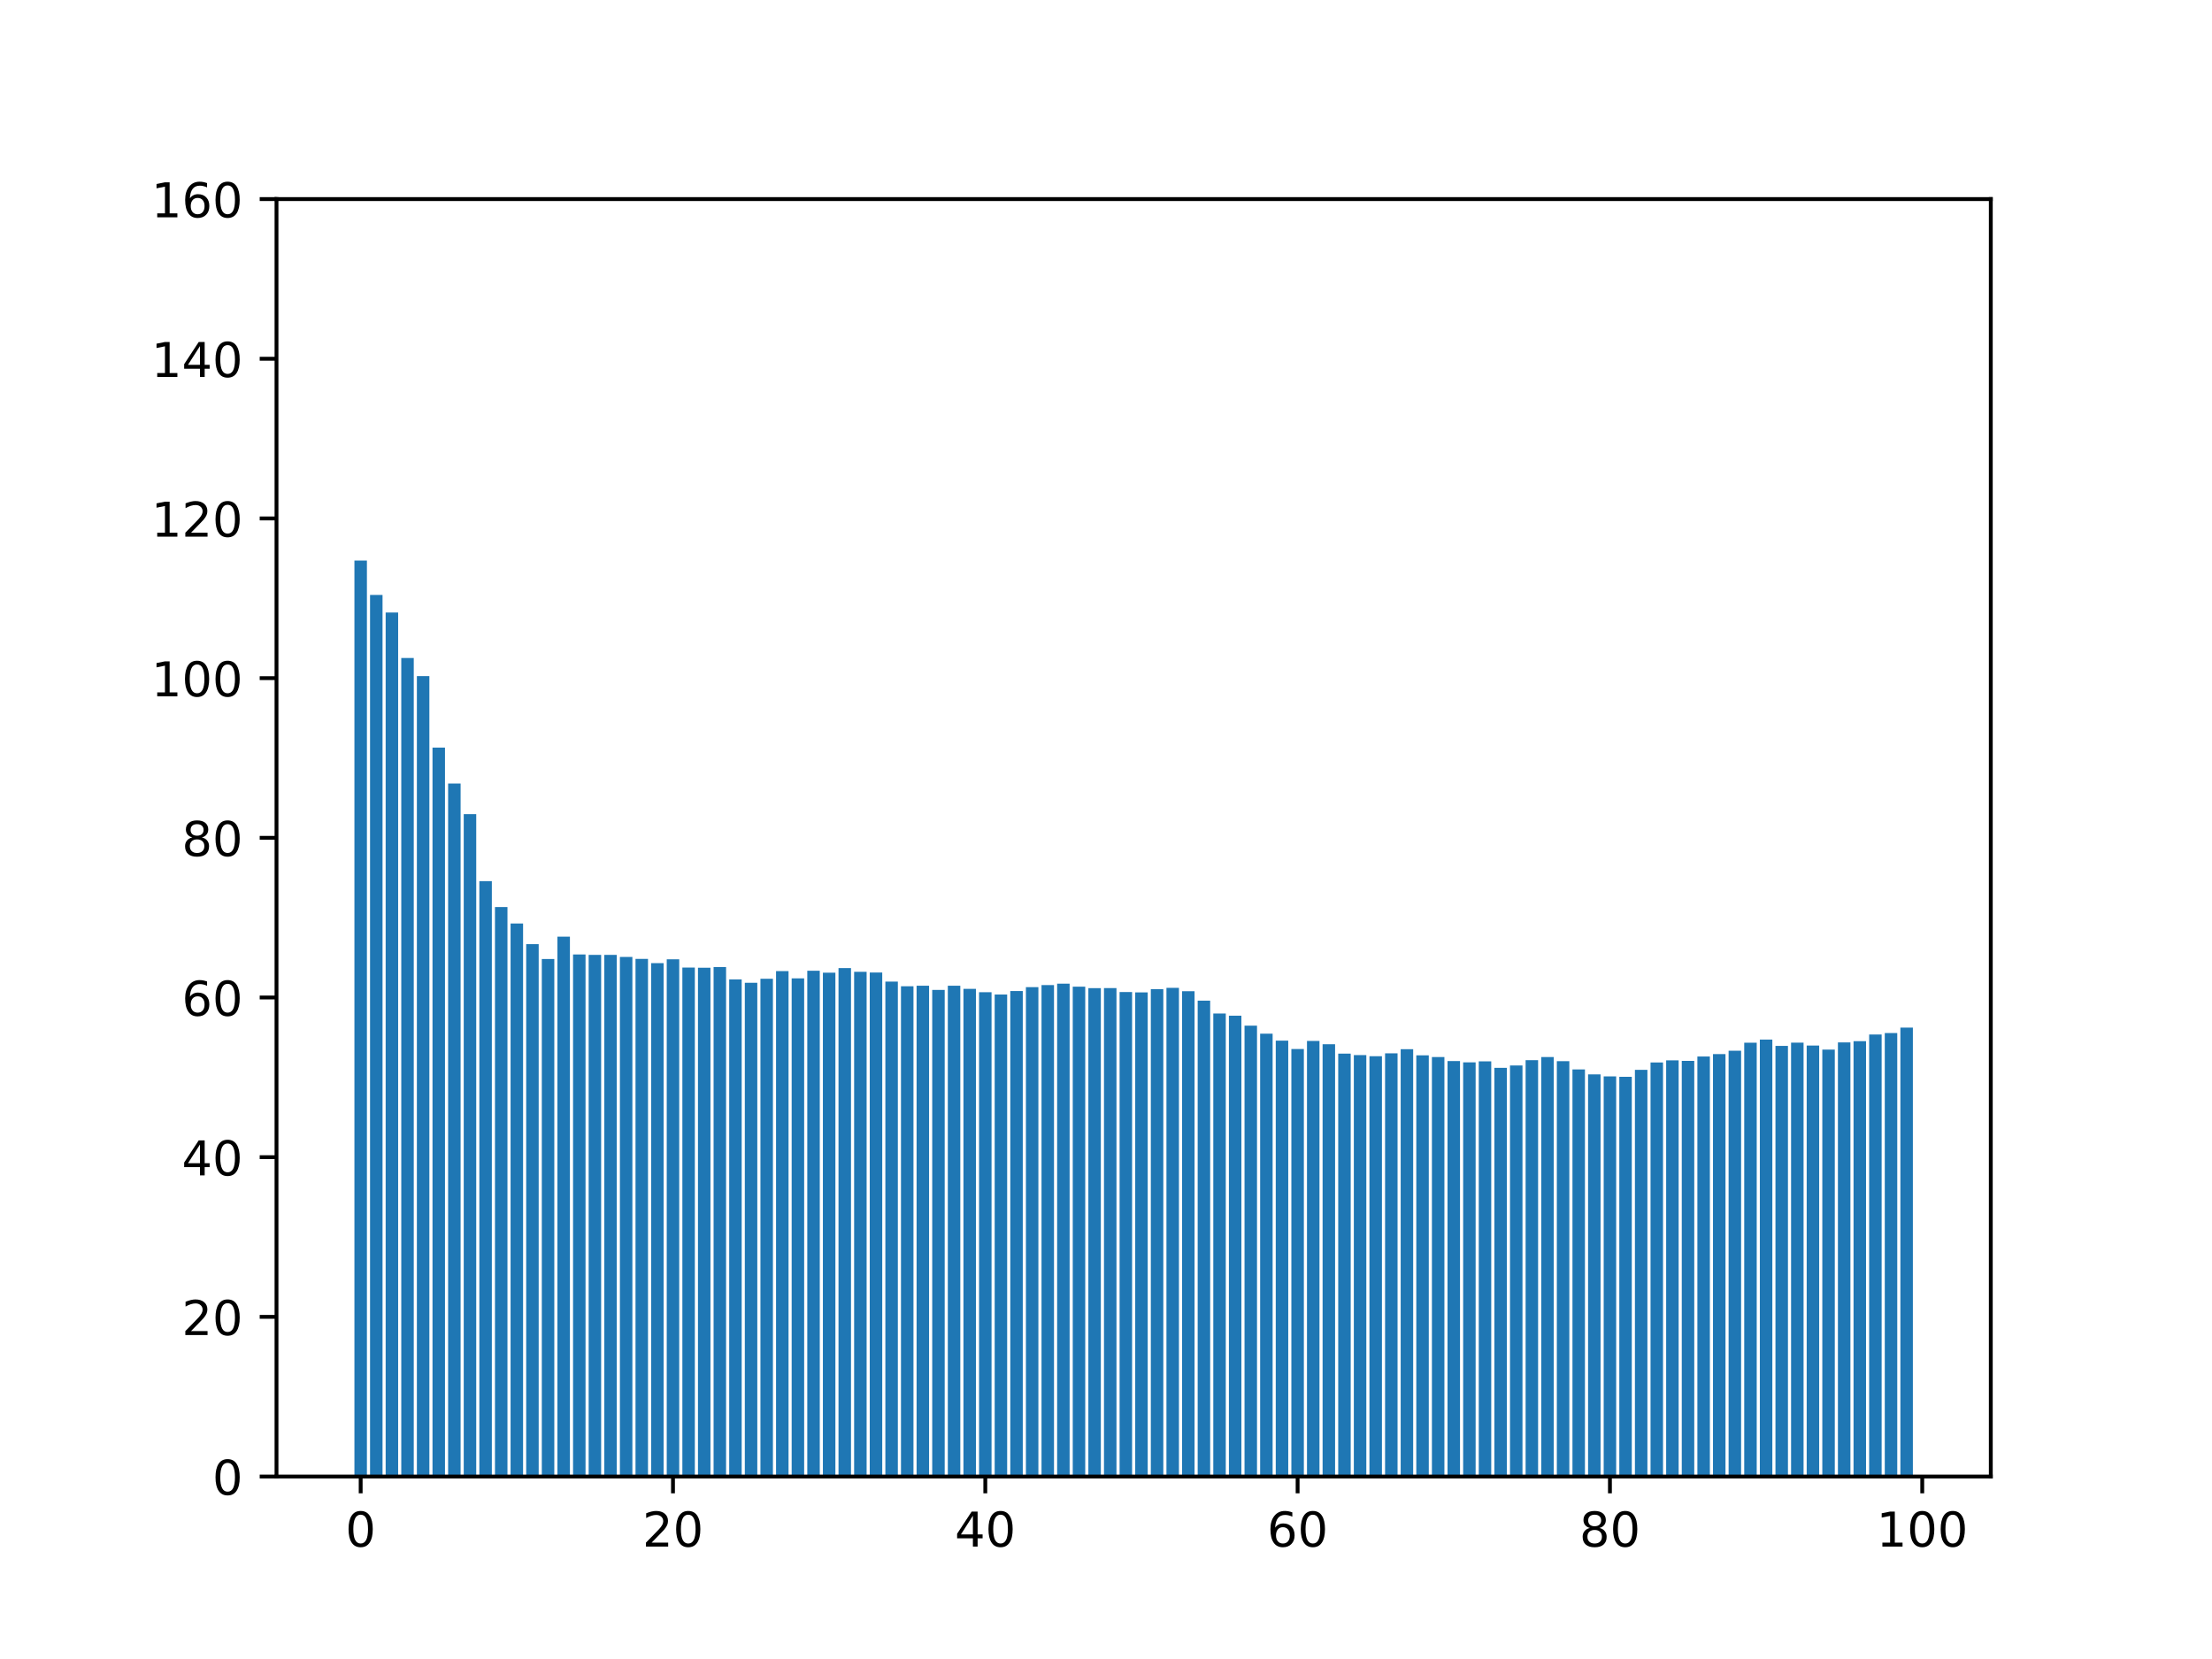 <?xml version="1.0" encoding="utf-8" standalone="no"?>
<!DOCTYPE svg PUBLIC "-//W3C//DTD SVG 1.1//EN"
  "http://www.w3.org/Graphics/SVG/1.1/DTD/svg11.dtd">
<!-- Created with matplotlib (https://matplotlib.org/) -->
<svg height="345.6pt" version="1.1" viewBox="0 0 460.8 345.6" width="460.8pt" xmlns="http://www.w3.org/2000/svg" xmlns:xlink="http://www.w3.org/1999/xlink">
 <defs>
  <style type="text/css">*{stroke-linecap:butt;stroke-linejoin:round;}</style>
 </defs>
 <g id="figure_1">
  <g id="patch_1">
   <path d="M 0 345.6 
L 460.8 345.6 
L 460.8 0 
L 0 0 
z
" style="fill:#ffffff;"/>
  </g>
  <g id="axes_1">
   <g id="patch_2">
    <path d="M 57.6 307.584 
L 414.72 307.584 
L 414.72 41.472 
L 57.6 41.472 
z
" style="fill:#ffffff;"/>
   </g>
   <g id="patch_3">
    <path clip-path="url(#p5725b50a26)" d="M 73.833 307.584 
L 76.435 307.584 
L 76.435 116.768 
L 73.833 116.768 
z
" style="fill:#1f77b4;"/>
   </g>
   <g id="patch_4">
    <path clip-path="url(#p5725b50a26)" d="M 77.086 307.584 
L 79.688 307.584 
L 79.688 123.935 
L 77.086 123.935 
z
" style="fill:#1f77b4;"/>
   </g>
   <g id="patch_5">
    <path clip-path="url(#p5725b50a26)" d="M 80.339 307.584 
L 82.941 307.584 
L 82.941 127.596 
L 80.339 127.596 
z
" style="fill:#1f77b4;"/>
   </g>
   <g id="patch_6">
    <path clip-path="url(#p5725b50a26)" d="M 83.592 307.584 
L 86.194 307.584 
L 86.194 137.073 
L 83.592 137.073 
z
" style="fill:#1f77b4;"/>
   </g>
   <g id="patch_7">
    <path clip-path="url(#p5725b50a26)" d="M 86.845 307.584 
L 89.447 307.584 
L 89.447 140.851 
L 86.845 140.851 
z
" style="fill:#1f77b4;"/>
   </g>
   <g id="patch_8">
    <path clip-path="url(#p5725b50a26)" d="M 90.098 307.584 
L 92.7 307.584 
L 92.7 155.735 
L 90.098 155.735 
z
" style="fill:#1f77b4;"/>
   </g>
   <g id="patch_9">
    <path clip-path="url(#p5725b50a26)" d="M 93.351 307.584 
L 95.953 307.584 
L 95.953 163.222 
L 93.351 163.222 
z
" style="fill:#1f77b4;"/>
   </g>
   <g id="patch_10">
    <path clip-path="url(#p5725b50a26)" d="M 96.604 307.584 
L 99.207 307.584 
L 99.207 169.598 
L 96.604 169.598 
z
" style="fill:#1f77b4;"/>
   </g>
   <g id="patch_11">
    <path clip-path="url(#p5725b50a26)" d="M 99.857 307.584 
L 102.46 307.584 
L 102.46 183.557 
L 99.857 183.557 
z
" style="fill:#1f77b4;"/>
   </g>
   <g id="patch_12">
    <path clip-path="url(#p5725b50a26)" d="M 103.11 307.584 
L 105.713 307.584 
L 105.713 188.958 
L 103.11 188.958 
z
" style="fill:#1f77b4;"/>
   </g>
   <g id="patch_13">
    <path clip-path="url(#p5725b50a26)" d="M 106.363 307.584 
L 108.966 307.584 
L 108.966 192.382 
L 106.363 192.382 
z
" style="fill:#1f77b4;"/>
   </g>
   <g id="patch_14">
    <path clip-path="url(#p5725b50a26)" d="M 109.616 307.584 
L 112.219 307.584 
L 112.219 196.686 
L 109.616 196.686 
z
" style="fill:#1f77b4;"/>
   </g>
   <g id="patch_15">
    <path clip-path="url(#p5725b50a26)" d="M 112.869 307.584 
L 115.472 307.584 
L 115.472 199.784 
L 112.869 199.784 
z
" style="fill:#1f77b4;"/>
   </g>
   <g id="patch_16">
    <path clip-path="url(#p5725b50a26)" d="M 116.122 307.584 
L 118.725 307.584 
L 118.725 195.124 
L 116.122 195.124 
z
" style="fill:#1f77b4;"/>
   </g>
   <g id="patch_17">
    <path clip-path="url(#p5725b50a26)" d="M 119.375 307.584 
L 121.978 307.584 
L 121.978 198.834 
L 119.375 198.834 
z
" style="fill:#1f77b4;"/>
   </g>
   <g id="patch_18">
    <path clip-path="url(#p5725b50a26)" d="M 122.629 307.584 
L 125.231 307.584 
L 125.231 198.922 
L 122.629 198.922 
z
" style="fill:#1f77b4;"/>
   </g>
   <g id="patch_19">
    <path clip-path="url(#p5725b50a26)" d="M 125.882 307.584 
L 128.484 307.584 
L 128.484 198.919 
L 125.882 198.919 
z
" style="fill:#1f77b4;"/>
   </g>
   <g id="patch_20">
    <path clip-path="url(#p5725b50a26)" d="M 129.135 307.584 
L 131.737 307.584 
L 131.737 199.348 
L 129.135 199.348 
z
" style="fill:#1f77b4;"/>
   </g>
   <g id="patch_21">
    <path clip-path="url(#p5725b50a26)" d="M 132.388 307.584 
L 134.99 307.584 
L 134.99 199.754 
L 132.388 199.754 
z
" style="fill:#1f77b4;"/>
   </g>
   <g id="patch_22">
    <path clip-path="url(#p5725b50a26)" d="M 135.641 307.584 
L 138.243 307.584 
L 138.243 200.637 
L 135.641 200.637 
z
" style="fill:#1f77b4;"/>
   </g>
   <g id="patch_23">
    <path clip-path="url(#p5725b50a26)" d="M 138.894 307.584 
L 141.496 307.584 
L 141.496 199.842 
L 138.894 199.842 
z
" style="fill:#1f77b4;"/>
   </g>
   <g id="patch_24">
    <path clip-path="url(#p5725b50a26)" d="M 142.147 307.584 
L 144.749 307.584 
L 144.749 201.557 
L 142.147 201.557 
z
" style="fill:#1f77b4;"/>
   </g>
   <g id="patch_25">
    <path clip-path="url(#p5725b50a26)" d="M 145.4 307.584 
L 148.002 307.584 
L 148.002 201.593 
L 145.4 201.593 
z
" style="fill:#1f77b4;"/>
   </g>
   <g id="patch_26">
    <path clip-path="url(#p5725b50a26)" d="M 148.653 307.584 
L 151.255 307.584 
L 151.255 201.445 
L 148.653 201.445 
z
" style="fill:#1f77b4;"/>
   </g>
   <g id="patch_27">
    <path clip-path="url(#p5725b50a26)" d="M 151.906 307.584 
L 154.508 307.584 
L 154.508 204.033 
L 151.906 204.033 
z
" style="fill:#1f77b4;"/>
   </g>
   <g id="patch_28">
    <path clip-path="url(#p5725b50a26)" d="M 155.159 307.584 
L 157.761 307.584 
L 157.761 204.727 
L 155.159 204.727 
z
" style="fill:#1f77b4;"/>
   </g>
   <g id="patch_29">
    <path clip-path="url(#p5725b50a26)" d="M 158.412 307.584 
L 161.015 307.584 
L 161.015 203.889 
L 158.412 203.889 
z
" style="fill:#1f77b4;"/>
   </g>
   <g id="patch_30">
    <path clip-path="url(#p5725b50a26)" d="M 161.665 307.584 
L 164.268 307.584 
L 164.268 202.302 
L 161.665 202.302 
z
" style="fill:#1f77b4;"/>
   </g>
   <g id="patch_31">
    <path clip-path="url(#p5725b50a26)" d="M 164.918 307.584 
L 167.521 307.584 
L 167.521 203.803 
L 164.918 203.803 
z
" style="fill:#1f77b4;"/>
   </g>
   <g id="patch_32">
    <path clip-path="url(#p5725b50a26)" d="M 168.171 307.584 
L 170.774 307.584 
L 170.774 202.228 
L 168.171 202.228 
z
" style="fill:#1f77b4;"/>
   </g>
   <g id="patch_33">
    <path clip-path="url(#p5725b50a26)" d="M 171.424 307.584 
L 174.027 307.584 
L 174.027 202.623 
L 171.424 202.623 
z
" style="fill:#1f77b4;"/>
   </g>
   <g id="patch_34">
    <path clip-path="url(#p5725b50a26)" d="M 174.677 307.584 
L 177.28 307.584 
L 177.28 201.675 
L 174.677 201.675 
z
" style="fill:#1f77b4;"/>
   </g>
   <g id="patch_35">
    <path clip-path="url(#p5725b50a26)" d="M 177.93 307.584 
L 180.533 307.584 
L 180.533 202.439 
L 177.93 202.439 
z
" style="fill:#1f77b4;"/>
   </g>
   <g id="patch_36">
    <path clip-path="url(#p5725b50a26)" d="M 181.183 307.584 
L 183.786 307.584 
L 183.786 202.594 
L 181.183 202.594 
z
" style="fill:#1f77b4;"/>
   </g>
   <g id="patch_37">
    <path clip-path="url(#p5725b50a26)" d="M 184.436 307.584 
L 187.039 307.584 
L 187.039 204.486 
L 184.436 204.486 
z
" style="fill:#1f77b4;"/>
   </g>
   <g id="patch_38">
    <path clip-path="url(#p5725b50a26)" d="M 187.69 307.584 
L 190.292 307.584 
L 190.292 205.454 
L 187.69 205.454 
z
" style="fill:#1f77b4;"/>
   </g>
   <g id="patch_39">
    <path clip-path="url(#p5725b50a26)" d="M 190.943 307.584 
L 193.545 307.584 
L 193.545 205.342 
L 190.943 205.342 
z
" style="fill:#1f77b4;"/>
   </g>
   <g id="patch_40">
    <path clip-path="url(#p5725b50a26)" d="M 194.196 307.584 
L 196.798 307.584 
L 196.798 206.215 
L 194.196 206.215 
z
" style="fill:#1f77b4;"/>
   </g>
   <g id="patch_41">
    <path clip-path="url(#p5725b50a26)" d="M 197.449 307.584 
L 200.051 307.584 
L 200.051 205.342 
L 197.449 205.342 
z
" style="fill:#1f77b4;"/>
   </g>
   <g id="patch_42">
    <path clip-path="url(#p5725b50a26)" d="M 200.702 307.584 
L 203.304 307.584 
L 203.304 206 
L 200.702 206 
z
" style="fill:#1f77b4;"/>
   </g>
   <g id="patch_43">
    <path clip-path="url(#p5725b50a26)" d="M 203.955 307.584 
L 206.557 307.584 
L 206.557 206.701 
L 203.955 206.701 
z
" style="fill:#1f77b4;"/>
   </g>
   <g id="patch_44">
    <path clip-path="url(#p5725b50a26)" d="M 207.208 307.584 
L 209.81 307.584 
L 209.81 207.178 
L 207.208 207.178 
z
" style="fill:#1f77b4;"/>
   </g>
   <g id="patch_45">
    <path clip-path="url(#p5725b50a26)" d="M 210.461 307.584 
L 213.063 307.584 
L 213.063 206.448 
L 210.461 206.448 
z
" style="fill:#1f77b4;"/>
   </g>
   <g id="patch_46">
    <path clip-path="url(#p5725b50a26)" d="M 213.714 307.584 
L 216.316 307.584 
L 216.316 205.636 
L 213.714 205.636 
z
" style="fill:#1f77b4;"/>
   </g>
   <g id="patch_47">
    <path clip-path="url(#p5725b50a26)" d="M 216.967 307.584 
L 219.569 307.584 
L 219.569 205.212 
L 216.967 205.212 
z
" style="fill:#1f77b4;"/>
   </g>
   <g id="patch_48">
    <path clip-path="url(#p5725b50a26)" d="M 220.22 307.584 
L 222.822 307.584 
L 222.822 204.913 
L 220.22 204.913 
z
" style="fill:#1f77b4;"/>
   </g>
   <g id="patch_49">
    <path clip-path="url(#p5725b50a26)" d="M 223.473 307.584 
L 226.076 307.584 
L 226.076 205.541 
L 223.473 205.541 
z
" style="fill:#1f77b4;"/>
   </g>
   <g id="patch_50">
    <path clip-path="url(#p5725b50a26)" d="M 226.726 307.584 
L 229.329 307.584 
L 229.329 205.844 
L 226.726 205.844 
z
" style="fill:#1f77b4;"/>
   </g>
   <g id="patch_51">
    <path clip-path="url(#p5725b50a26)" d="M 229.979 307.584 
L 232.582 307.584 
L 232.582 205.836 
L 229.979 205.836 
z
" style="fill:#1f77b4;"/>
   </g>
   <g id="patch_52">
    <path clip-path="url(#p5725b50a26)" d="M 233.232 307.584 
L 235.835 307.584 
L 235.835 206.664 
L 233.232 206.664 
z
" style="fill:#1f77b4;"/>
   </g>
   <g id="patch_53">
    <path clip-path="url(#p5725b50a26)" d="M 236.485 307.584 
L 239.088 307.584 
L 239.088 206.735 
L 236.485 206.735 
z
" style="fill:#1f77b4;"/>
   </g>
   <g id="patch_54">
    <path clip-path="url(#p5725b50a26)" d="M 239.738 307.584 
L 242.341 307.584 
L 242.341 206.062 
L 239.738 206.062 
z
" style="fill:#1f77b4;"/>
   </g>
   <g id="patch_55">
    <path clip-path="url(#p5725b50a26)" d="M 242.991 307.584 
L 245.594 307.584 
L 245.594 205.782 
L 242.991 205.782 
z
" style="fill:#1f77b4;"/>
   </g>
   <g id="patch_56">
    <path clip-path="url(#p5725b50a26)" d="M 246.244 307.584 
L 248.847 307.584 
L 248.847 206.484 
L 246.244 206.484 
z
" style="fill:#1f77b4;"/>
   </g>
   <g id="patch_57">
    <path clip-path="url(#p5725b50a26)" d="M 249.498 307.584 
L 252.1 307.584 
L 252.1 208.457 
L 249.498 208.457 
z
" style="fill:#1f77b4;"/>
   </g>
   <g id="patch_58">
    <path clip-path="url(#p5725b50a26)" d="M 252.751 307.584 
L 255.353 307.584 
L 255.353 211.128 
L 252.751 211.128 
z
" style="fill:#1f77b4;"/>
   </g>
   <g id="patch_59">
    <path clip-path="url(#p5725b50a26)" d="M 256.004 307.584 
L 258.606 307.584 
L 258.606 211.583 
L 256.004 211.583 
z
" style="fill:#1f77b4;"/>
   </g>
   <g id="patch_60">
    <path clip-path="url(#p5725b50a26)" d="M 259.257 307.584 
L 261.859 307.584 
L 261.859 213.668 
L 259.257 213.668 
z
" style="fill:#1f77b4;"/>
   </g>
   <g id="patch_61">
    <path clip-path="url(#p5725b50a26)" d="M 262.51 307.584 
L 265.112 307.584 
L 265.112 215.338 
L 262.51 215.338 
z
" style="fill:#1f77b4;"/>
   </g>
   <g id="patch_62">
    <path clip-path="url(#p5725b50a26)" d="M 265.763 307.584 
L 268.365 307.584 
L 268.365 216.783 
L 265.763 216.783 
z
" style="fill:#1f77b4;"/>
   </g>
   <g id="patch_63">
    <path clip-path="url(#p5725b50a26)" d="M 269.016 307.584 
L 271.618 307.584 
L 271.618 218.532 
L 269.016 218.532 
z
" style="fill:#1f77b4;"/>
   </g>
   <g id="patch_64">
    <path clip-path="url(#p5725b50a26)" d="M 272.269 307.584 
L 274.871 307.584 
L 274.871 216.849 
L 272.269 216.849 
z
" style="fill:#1f77b4;"/>
   </g>
   <g id="patch_65">
    <path clip-path="url(#p5725b50a26)" d="M 275.522 307.584 
L 278.124 307.584 
L 278.124 217.53 
L 275.522 217.53 
z
" style="fill:#1f77b4;"/>
   </g>
   <g id="patch_66">
    <path clip-path="url(#p5725b50a26)" d="M 278.775 307.584 
L 281.377 307.584 
L 281.377 219.49 
L 278.775 219.49 
z
" style="fill:#1f77b4;"/>
   </g>
   <g id="patch_67">
    <path clip-path="url(#p5725b50a26)" d="M 282.028 307.584 
L 284.63 307.584 
L 284.63 219.798 
L 282.028 219.798 
z
" style="fill:#1f77b4;"/>
   </g>
   <g id="patch_68">
    <path clip-path="url(#p5725b50a26)" d="M 285.281 307.584 
L 287.884 307.584 
L 287.884 220.025 
L 285.281 220.025 
z
" style="fill:#1f77b4;"/>
   </g>
   <g id="patch_69">
    <path clip-path="url(#p5725b50a26)" d="M 288.534 307.584 
L 291.137 307.584 
L 291.137 219.429 
L 288.534 219.429 
z
" style="fill:#1f77b4;"/>
   </g>
   <g id="patch_70">
    <path clip-path="url(#p5725b50a26)" d="M 291.787 307.584 
L 294.39 307.584 
L 294.39 218.572 
L 291.787 218.572 
z
" style="fill:#1f77b4;"/>
   </g>
   <g id="patch_71">
    <path clip-path="url(#p5725b50a26)" d="M 295.04 307.584 
L 297.643 307.584 
L 297.643 219.839 
L 295.04 219.839 
z
" style="fill:#1f77b4;"/>
   </g>
   <g id="patch_72">
    <path clip-path="url(#p5725b50a26)" d="M 298.293 307.584 
L 300.896 307.584 
L 300.896 220.199 
L 298.293 220.199 
z
" style="fill:#1f77b4;"/>
   </g>
   <g id="patch_73">
    <path clip-path="url(#p5725b50a26)" d="M 301.546 307.584 
L 304.149 307.584 
L 304.149 221.041 
L 301.546 221.041 
z
" style="fill:#1f77b4;"/>
   </g>
   <g id="patch_74">
    <path clip-path="url(#p5725b50a26)" d="M 304.799 307.584 
L 307.402 307.584 
L 307.402 221.311 
L 304.799 221.311 
z
" style="fill:#1f77b4;"/>
   </g>
   <g id="patch_75">
    <path clip-path="url(#p5725b50a26)" d="M 308.052 307.584 
L 310.655 307.584 
L 310.655 221.104 
L 308.052 221.104 
z
" style="fill:#1f77b4;"/>
   </g>
   <g id="patch_76">
    <path clip-path="url(#p5725b50a26)" d="M 311.305 307.584 
L 313.908 307.584 
L 313.908 222.449 
L 311.305 222.449 
z
" style="fill:#1f77b4;"/>
   </g>
   <g id="patch_77">
    <path clip-path="url(#p5725b50a26)" d="M 314.559 307.584 
L 317.161 307.584 
L 317.161 221.961 
L 314.559 221.961 
z
" style="fill:#1f77b4;"/>
   </g>
   <g id="patch_78">
    <path clip-path="url(#p5725b50a26)" d="M 317.812 307.584 
L 320.414 307.584 
L 320.414 220.857 
L 317.812 220.857 
z
" style="fill:#1f77b4;"/>
   </g>
   <g id="patch_79">
    <path clip-path="url(#p5725b50a26)" d="M 321.065 307.584 
L 323.667 307.584 
L 323.667 220.2 
L 321.065 220.2 
z
" style="fill:#1f77b4;"/>
   </g>
   <g id="patch_80">
    <path clip-path="url(#p5725b50a26)" d="M 324.318 307.584 
L 326.92 307.584 
L 326.92 221.057 
L 324.318 221.057 
z
" style="fill:#1f77b4;"/>
   </g>
   <g id="patch_81">
    <path clip-path="url(#p5725b50a26)" d="M 327.571 307.584 
L 330.173 307.584 
L 330.173 222.783 
L 327.571 222.783 
z
" style="fill:#1f77b4;"/>
   </g>
   <g id="patch_82">
    <path clip-path="url(#p5725b50a26)" d="M 330.824 307.584 
L 333.426 307.584 
L 333.426 223.813 
L 330.824 223.813 
z
" style="fill:#1f77b4;"/>
   </g>
   <g id="patch_83">
    <path clip-path="url(#p5725b50a26)" d="M 334.077 307.584 
L 336.679 307.584 
L 336.679 224.237 
L 334.077 224.237 
z
" style="fill:#1f77b4;"/>
   </g>
   <g id="patch_84">
    <path clip-path="url(#p5725b50a26)" d="M 337.33 307.584 
L 339.932 307.584 
L 339.932 224.314 
L 337.33 224.314 
z
" style="fill:#1f77b4;"/>
   </g>
   <g id="patch_85">
    <path clip-path="url(#p5725b50a26)" d="M 340.583 307.584 
L 343.185 307.584 
L 343.185 222.872 
L 340.583 222.872 
z
" style="fill:#1f77b4;"/>
   </g>
   <g id="patch_86">
    <path clip-path="url(#p5725b50a26)" d="M 343.836 307.584 
L 346.438 307.584 
L 346.438 221.336 
L 343.836 221.336 
z
" style="fill:#1f77b4;"/>
   </g>
   <g id="patch_87">
    <path clip-path="url(#p5725b50a26)" d="M 347.089 307.584 
L 349.691 307.584 
L 349.691 220.886 
L 347.089 220.886 
z
" style="fill:#1f77b4;"/>
   </g>
   <g id="patch_88">
    <path clip-path="url(#p5725b50a26)" d="M 350.342 307.584 
L 352.945 307.584 
L 352.945 221.004 
L 350.342 221.004 
z
" style="fill:#1f77b4;"/>
   </g>
   <g id="patch_89">
    <path clip-path="url(#p5725b50a26)" d="M 353.595 307.584 
L 356.198 307.584 
L 356.198 220.088 
L 353.595 220.088 
z
" style="fill:#1f77b4;"/>
   </g>
   <g id="patch_90">
    <path clip-path="url(#p5725b50a26)" d="M 356.848 307.584 
L 359.451 307.584 
L 359.451 219.587 
L 356.848 219.587 
z
" style="fill:#1f77b4;"/>
   </g>
   <g id="patch_91">
    <path clip-path="url(#p5725b50a26)" d="M 360.101 307.584 
L 362.704 307.584 
L 362.704 218.88 
L 360.101 218.88 
z
" style="fill:#1f77b4;"/>
   </g>
   <g id="patch_92">
    <path clip-path="url(#p5725b50a26)" d="M 363.354 307.584 
L 365.957 307.584 
L 365.957 217.214 
L 363.354 217.214 
z
" style="fill:#1f77b4;"/>
   </g>
   <g id="patch_93">
    <path clip-path="url(#p5725b50a26)" d="M 366.607 307.584 
L 369.21 307.584 
L 369.21 216.56 
L 366.607 216.56 
z
" style="fill:#1f77b4;"/>
   </g>
   <g id="patch_94">
    <path clip-path="url(#p5725b50a26)" d="M 369.86 307.584 
L 372.463 307.584 
L 372.463 217.875 
L 369.86 217.875 
z
" style="fill:#1f77b4;"/>
   </g>
   <g id="patch_95">
    <path clip-path="url(#p5725b50a26)" d="M 373.113 307.584 
L 375.716 307.584 
L 375.716 217.208 
L 373.113 217.208 
z
" style="fill:#1f77b4;"/>
   </g>
   <g id="patch_96">
    <path clip-path="url(#p5725b50a26)" d="M 376.367 307.584 
L 378.969 307.584 
L 378.969 217.803 
L 376.367 217.803 
z
" style="fill:#1f77b4;"/>
   </g>
   <g id="patch_97">
    <path clip-path="url(#p5725b50a26)" d="M 379.62 307.584 
L 382.222 307.584 
L 382.222 218.656 
L 379.62 218.656 
z
" style="fill:#1f77b4;"/>
   </g>
   <g id="patch_98">
    <path clip-path="url(#p5725b50a26)" d="M 382.873 307.584 
L 385.475 307.584 
L 385.475 217.148 
L 382.873 217.148 
z
" style="fill:#1f77b4;"/>
   </g>
   <g id="patch_99">
    <path clip-path="url(#p5725b50a26)" d="M 386.126 307.584 
L 388.728 307.584 
L 388.728 216.897 
L 386.126 216.897 
z
" style="fill:#1f77b4;"/>
   </g>
   <g id="patch_100">
    <path clip-path="url(#p5725b50a26)" d="M 389.379 307.584 
L 391.981 307.584 
L 391.981 215.512 
L 389.379 215.512 
z
" style="fill:#1f77b4;"/>
   </g>
   <g id="patch_101">
    <path clip-path="url(#p5725b50a26)" d="M 392.632 307.584 
L 395.234 307.584 
L 395.234 215.196 
L 392.632 215.196 
z
" style="fill:#1f77b4;"/>
   </g>
   <g id="patch_102">
    <path clip-path="url(#p5725b50a26)" d="M 395.885 307.584 
L 398.487 307.584 
L 398.487 214.069 
L 395.885 214.069 
z
" style="fill:#1f77b4;"/>
   </g>
   <g id="matplotlib.axis_1">
    <g id="xtick_1">
     <g id="line2d_1">
      <defs>
       <path d="M 0 0 
L 0 3.5 
" id="md63e0c001b" style="stroke:#000000;stroke-width:0.8;"/>
      </defs>
      <g>
       <use style="stroke:#000000;stroke-width:0.8;" x="75.134" xlink:href="#md63e0c001b" y="307.584"/>
      </g>
     </g>
     <g id="text_1">
      <!-- 0 -->
      <g transform="translate(71.953 322.182)scale(0.1 -0.1)">
       <defs>
        <path d="M 31.781 66.406 
Q 24.172 66.406 20.328 58.906 
Q 16.5 51.422 16.5 36.375 
Q 16.5 21.391 20.328 13.891 
Q 24.172 6.391 31.781 6.391 
Q 39.453 6.391 43.281 13.891 
Q 47.125 21.391 47.125 36.375 
Q 47.125 51.422 43.281 58.906 
Q 39.453 66.406 31.781 66.406 
z
M 31.781 74.219 
Q 44.047 74.219 50.516 64.516 
Q 56.984 54.828 56.984 36.375 
Q 56.984 17.969 50.516 8.266 
Q 44.047 -1.422 31.781 -1.422 
Q 19.531 -1.422 13.062 8.266 
Q 6.594 17.969 6.594 36.375 
Q 6.594 54.828 13.062 64.516 
Q 19.531 74.219 31.781 74.219 
z
" id="DejaVuSans-48"/>
       </defs>
       <use xlink:href="#DejaVuSans-48"/>
      </g>
     </g>
    </g>
    <g id="xtick_2">
     <g id="line2d_2">
      <g>
       <use style="stroke:#000000;stroke-width:0.8;" x="140.195" xlink:href="#md63e0c001b" y="307.584"/>
      </g>
     </g>
     <g id="text_2">
      <!-- 20 -->
      <g transform="translate(133.832 322.182)scale(0.1 -0.1)">
       <defs>
        <path d="M 19.188 8.297 
L 53.609 8.297 
L 53.609 0 
L 7.328 0 
L 7.328 8.297 
Q 12.938 14.109 22.625 23.891 
Q 32.328 33.688 34.812 36.531 
Q 39.547 41.844 41.422 45.531 
Q 43.312 49.219 43.312 52.781 
Q 43.312 58.594 39.234 62.25 
Q 35.156 65.922 28.609 65.922 
Q 23.969 65.922 18.812 64.312 
Q 13.672 62.703 7.812 59.422 
L 7.812 69.391 
Q 13.766 71.781 18.938 73 
Q 24.125 74.219 28.422 74.219 
Q 39.75 74.219 46.484 68.547 
Q 53.219 62.891 53.219 53.422 
Q 53.219 48.922 51.531 44.891 
Q 49.859 40.875 45.406 35.406 
Q 44.188 33.984 37.641 27.219 
Q 31.109 20.453 19.188 8.297 
z
" id="DejaVuSans-50"/>
       </defs>
       <use xlink:href="#DejaVuSans-50"/>
       <use x="63.623" xlink:href="#DejaVuSans-48"/>
      </g>
     </g>
    </g>
    <g id="xtick_3">
     <g id="line2d_3">
      <g>
       <use style="stroke:#000000;stroke-width:0.8;" x="205.256" xlink:href="#md63e0c001b" y="307.584"/>
      </g>
     </g>
     <g id="text_3">
      <!-- 40 -->
      <g transform="translate(198.894 322.182)scale(0.1 -0.1)">
       <defs>
        <path d="M 37.797 64.312 
L 12.891 25.391 
L 37.797 25.391 
z
M 35.203 72.906 
L 47.609 72.906 
L 47.609 25.391 
L 58.016 25.391 
L 58.016 17.188 
L 47.609 17.188 
L 47.609 0 
L 37.797 0 
L 37.797 17.188 
L 4.891 17.188 
L 4.891 26.703 
z
" id="DejaVuSans-52"/>
       </defs>
       <use xlink:href="#DejaVuSans-52"/>
       <use x="63.623" xlink:href="#DejaVuSans-48"/>
      </g>
     </g>
    </g>
    <g id="xtick_4">
     <g id="line2d_4">
      <g>
       <use style="stroke:#000000;stroke-width:0.8;" x="270.317" xlink:href="#md63e0c001b" y="307.584"/>
      </g>
     </g>
     <g id="text_4">
      <!-- 60 -->
      <g transform="translate(263.955 322.182)scale(0.1 -0.1)">
       <defs>
        <path d="M 33.016 40.375 
Q 26.375 40.375 22.484 35.828 
Q 18.609 31.297 18.609 23.391 
Q 18.609 15.531 22.484 10.953 
Q 26.375 6.391 33.016 6.391 
Q 39.656 6.391 43.531 10.953 
Q 47.406 15.531 47.406 23.391 
Q 47.406 31.297 43.531 35.828 
Q 39.656 40.375 33.016 40.375 
z
M 52.594 71.297 
L 52.594 62.312 
Q 48.875 64.062 45.094 64.984 
Q 41.312 65.922 37.594 65.922 
Q 27.828 65.922 22.672 59.328 
Q 17.531 52.734 16.797 39.406 
Q 19.672 43.656 24.016 45.922 
Q 28.375 48.188 33.594 48.188 
Q 44.578 48.188 50.953 41.516 
Q 57.328 34.859 57.328 23.391 
Q 57.328 12.156 50.688 5.359 
Q 44.047 -1.422 33.016 -1.422 
Q 20.359 -1.422 13.672 8.266 
Q 6.984 17.969 6.984 36.375 
Q 6.984 53.656 15.188 63.938 
Q 23.391 74.219 37.203 74.219 
Q 40.922 74.219 44.703 73.484 
Q 48.484 72.75 52.594 71.297 
z
" id="DejaVuSans-54"/>
       </defs>
       <use xlink:href="#DejaVuSans-54"/>
       <use x="63.623" xlink:href="#DejaVuSans-48"/>
      </g>
     </g>
    </g>
    <g id="xtick_5">
     <g id="line2d_5">
      <g>
       <use style="stroke:#000000;stroke-width:0.8;" x="335.378" xlink:href="#md63e0c001b" y="307.584"/>
      </g>
     </g>
     <g id="text_5">
      <!-- 80 -->
      <g transform="translate(329.016 322.182)scale(0.1 -0.1)">
       <defs>
        <path d="M 31.781 34.625 
Q 24.75 34.625 20.719 30.859 
Q 16.703 27.094 16.703 20.516 
Q 16.703 13.922 20.719 10.156 
Q 24.75 6.391 31.781 6.391 
Q 38.812 6.391 42.859 10.172 
Q 46.922 13.969 46.922 20.516 
Q 46.922 27.094 42.891 30.859 
Q 38.875 34.625 31.781 34.625 
z
M 21.922 38.812 
Q 15.578 40.375 12.031 44.719 
Q 8.5 49.078 8.5 55.328 
Q 8.5 64.062 14.719 69.141 
Q 20.953 74.219 31.781 74.219 
Q 42.672 74.219 48.875 69.141 
Q 55.078 64.062 55.078 55.328 
Q 55.078 49.078 51.531 44.719 
Q 48 40.375 41.703 38.812 
Q 48.828 37.156 52.797 32.312 
Q 56.781 27.484 56.781 20.516 
Q 56.781 9.906 50.312 4.234 
Q 43.844 -1.422 31.781 -1.422 
Q 19.734 -1.422 13.25 4.234 
Q 6.781 9.906 6.781 20.516 
Q 6.781 27.484 10.781 32.312 
Q 14.797 37.156 21.922 38.812 
z
M 18.312 54.391 
Q 18.312 48.734 21.844 45.562 
Q 25.391 42.391 31.781 42.391 
Q 38.141 42.391 41.719 45.562 
Q 45.312 48.734 45.312 54.391 
Q 45.312 60.062 41.719 63.234 
Q 38.141 66.406 31.781 66.406 
Q 25.391 66.406 21.844 63.234 
Q 18.312 60.062 18.312 54.391 
z
" id="DejaVuSans-56"/>
       </defs>
       <use xlink:href="#DejaVuSans-56"/>
       <use x="63.623" xlink:href="#DejaVuSans-48"/>
      </g>
     </g>
    </g>
    <g id="xtick_6">
     <g id="line2d_6">
      <g>
       <use style="stroke:#000000;stroke-width:0.8;" x="400.439" xlink:href="#md63e0c001b" y="307.584"/>
      </g>
     </g>
     <g id="text_6">
      <!-- 100 -->
      <g transform="translate(390.895 322.182)scale(0.1 -0.1)">
       <defs>
        <path d="M 12.406 8.297 
L 28.516 8.297 
L 28.516 63.922 
L 10.984 60.406 
L 10.984 69.391 
L 28.422 72.906 
L 38.281 72.906 
L 38.281 8.297 
L 54.391 8.297 
L 54.391 0 
L 12.406 0 
z
" id="DejaVuSans-49"/>
       </defs>
       <use xlink:href="#DejaVuSans-49"/>
       <use x="63.623" xlink:href="#DejaVuSans-48"/>
       <use x="127.246" xlink:href="#DejaVuSans-48"/>
      </g>
     </g>
    </g>
   </g>
   <g id="matplotlib.axis_2">
    <g id="ytick_1">
     <g id="line2d_7">
      <defs>
       <path d="M 0 0 
L -3.5 0 
" id="m55f6c13cab" style="stroke:#000000;stroke-width:0.8;"/>
      </defs>
      <g>
       <use style="stroke:#000000;stroke-width:0.8;" x="57.6" xlink:href="#m55f6c13cab" y="307.584"/>
      </g>
     </g>
     <g id="text_7">
      <!-- 0 -->
      <g transform="translate(44.237 311.383)scale(0.1 -0.1)">
       <use xlink:href="#DejaVuSans-48"/>
      </g>
     </g>
    </g>
    <g id="ytick_2">
     <g id="line2d_8">
      <g>
       <use style="stroke:#000000;stroke-width:0.8;" x="57.6" xlink:href="#m55f6c13cab" y="274.32"/>
      </g>
     </g>
     <g id="text_8">
      <!-- 20 -->
      <g transform="translate(37.875 278.119)scale(0.1 -0.1)">
       <use xlink:href="#DejaVuSans-50"/>
       <use x="63.623" xlink:href="#DejaVuSans-48"/>
      </g>
     </g>
    </g>
    <g id="ytick_3">
     <g id="line2d_9">
      <g>
       <use style="stroke:#000000;stroke-width:0.8;" x="57.6" xlink:href="#m55f6c13cab" y="241.056"/>
      </g>
     </g>
     <g id="text_9">
      <!-- 40 -->
      <g transform="translate(37.875 244.855)scale(0.1 -0.1)">
       <use xlink:href="#DejaVuSans-52"/>
       <use x="63.623" xlink:href="#DejaVuSans-48"/>
      </g>
     </g>
    </g>
    <g id="ytick_4">
     <g id="line2d_10">
      <g>
       <use style="stroke:#000000;stroke-width:0.8;" x="57.6" xlink:href="#m55f6c13cab" y="207.792"/>
      </g>
     </g>
     <g id="text_10">
      <!-- 60 -->
      <g transform="translate(37.875 211.591)scale(0.1 -0.1)">
       <use xlink:href="#DejaVuSans-54"/>
       <use x="63.623" xlink:href="#DejaVuSans-48"/>
      </g>
     </g>
    </g>
    <g id="ytick_5">
     <g id="line2d_11">
      <g>
       <use style="stroke:#000000;stroke-width:0.8;" x="57.6" xlink:href="#m55f6c13cab" y="174.528"/>
      </g>
     </g>
     <g id="text_11">
      <!-- 80 -->
      <g transform="translate(37.875 178.327)scale(0.1 -0.1)">
       <use xlink:href="#DejaVuSans-56"/>
       <use x="63.623" xlink:href="#DejaVuSans-48"/>
      </g>
     </g>
    </g>
    <g id="ytick_6">
     <g id="line2d_12">
      <g>
       <use style="stroke:#000000;stroke-width:0.8;" x="57.6" xlink:href="#m55f6c13cab" y="141.264"/>
      </g>
     </g>
     <g id="text_12">
      <!-- 100 -->
      <g transform="translate(31.512 145.063)scale(0.1 -0.1)">
       <use xlink:href="#DejaVuSans-49"/>
       <use x="63.623" xlink:href="#DejaVuSans-48"/>
       <use x="127.246" xlink:href="#DejaVuSans-48"/>
      </g>
     </g>
    </g>
    <g id="ytick_7">
     <g id="line2d_13">
      <g>
       <use style="stroke:#000000;stroke-width:0.8;" x="57.6" xlink:href="#m55f6c13cab" y="108"/>
      </g>
     </g>
     <g id="text_13">
      <!-- 120 -->
      <g transform="translate(31.512 111.799)scale(0.1 -0.1)">
       <use xlink:href="#DejaVuSans-49"/>
       <use x="63.623" xlink:href="#DejaVuSans-50"/>
       <use x="127.246" xlink:href="#DejaVuSans-48"/>
      </g>
     </g>
    </g>
    <g id="ytick_8">
     <g id="line2d_14">
      <g>
       <use style="stroke:#000000;stroke-width:0.8;" x="57.6" xlink:href="#m55f6c13cab" y="74.736"/>
      </g>
     </g>
     <g id="text_14">
      <!-- 140 -->
      <g transform="translate(31.512 78.535)scale(0.1 -0.1)">
       <use xlink:href="#DejaVuSans-49"/>
       <use x="63.623" xlink:href="#DejaVuSans-52"/>
       <use x="127.246" xlink:href="#DejaVuSans-48"/>
      </g>
     </g>
    </g>
    <g id="ytick_9">
     <g id="line2d_15">
      <g>
       <use style="stroke:#000000;stroke-width:0.8;" x="57.6" xlink:href="#m55f6c13cab" y="41.472"/>
      </g>
     </g>
     <g id="text_15">
      <!-- 160 -->
      <g transform="translate(31.512 45.271)scale(0.1 -0.1)">
       <use xlink:href="#DejaVuSans-49"/>
       <use x="63.623" xlink:href="#DejaVuSans-54"/>
       <use x="127.246" xlink:href="#DejaVuSans-48"/>
      </g>
     </g>
    </g>
   </g>
   <g id="patch_103">
    <path d="M 57.6 307.584 
L 57.6 41.472 
" style="fill:none;stroke:#000000;stroke-linecap:square;stroke-linejoin:miter;stroke-width:0.8;"/>
   </g>
   <g id="patch_104">
    <path d="M 414.72 307.584 
L 414.72 41.472 
" style="fill:none;stroke:#000000;stroke-linecap:square;stroke-linejoin:miter;stroke-width:0.8;"/>
   </g>
   <g id="patch_105">
    <path d="M 57.6 307.584 
L 414.72 307.584 
" style="fill:none;stroke:#000000;stroke-linecap:square;stroke-linejoin:miter;stroke-width:0.8;"/>
   </g>
   <g id="patch_106">
    <path d="M 57.6 41.472 
L 414.72 41.472 
" style="fill:none;stroke:#000000;stroke-linecap:square;stroke-linejoin:miter;stroke-width:0.8;"/>
   </g>
  </g>
 </g>
 <defs>
  <clipPath id="p5725b50a26">
   <rect height="266.112" width="357.12" x="57.6" y="41.472"/>
  </clipPath>
 </defs>
</svg>
